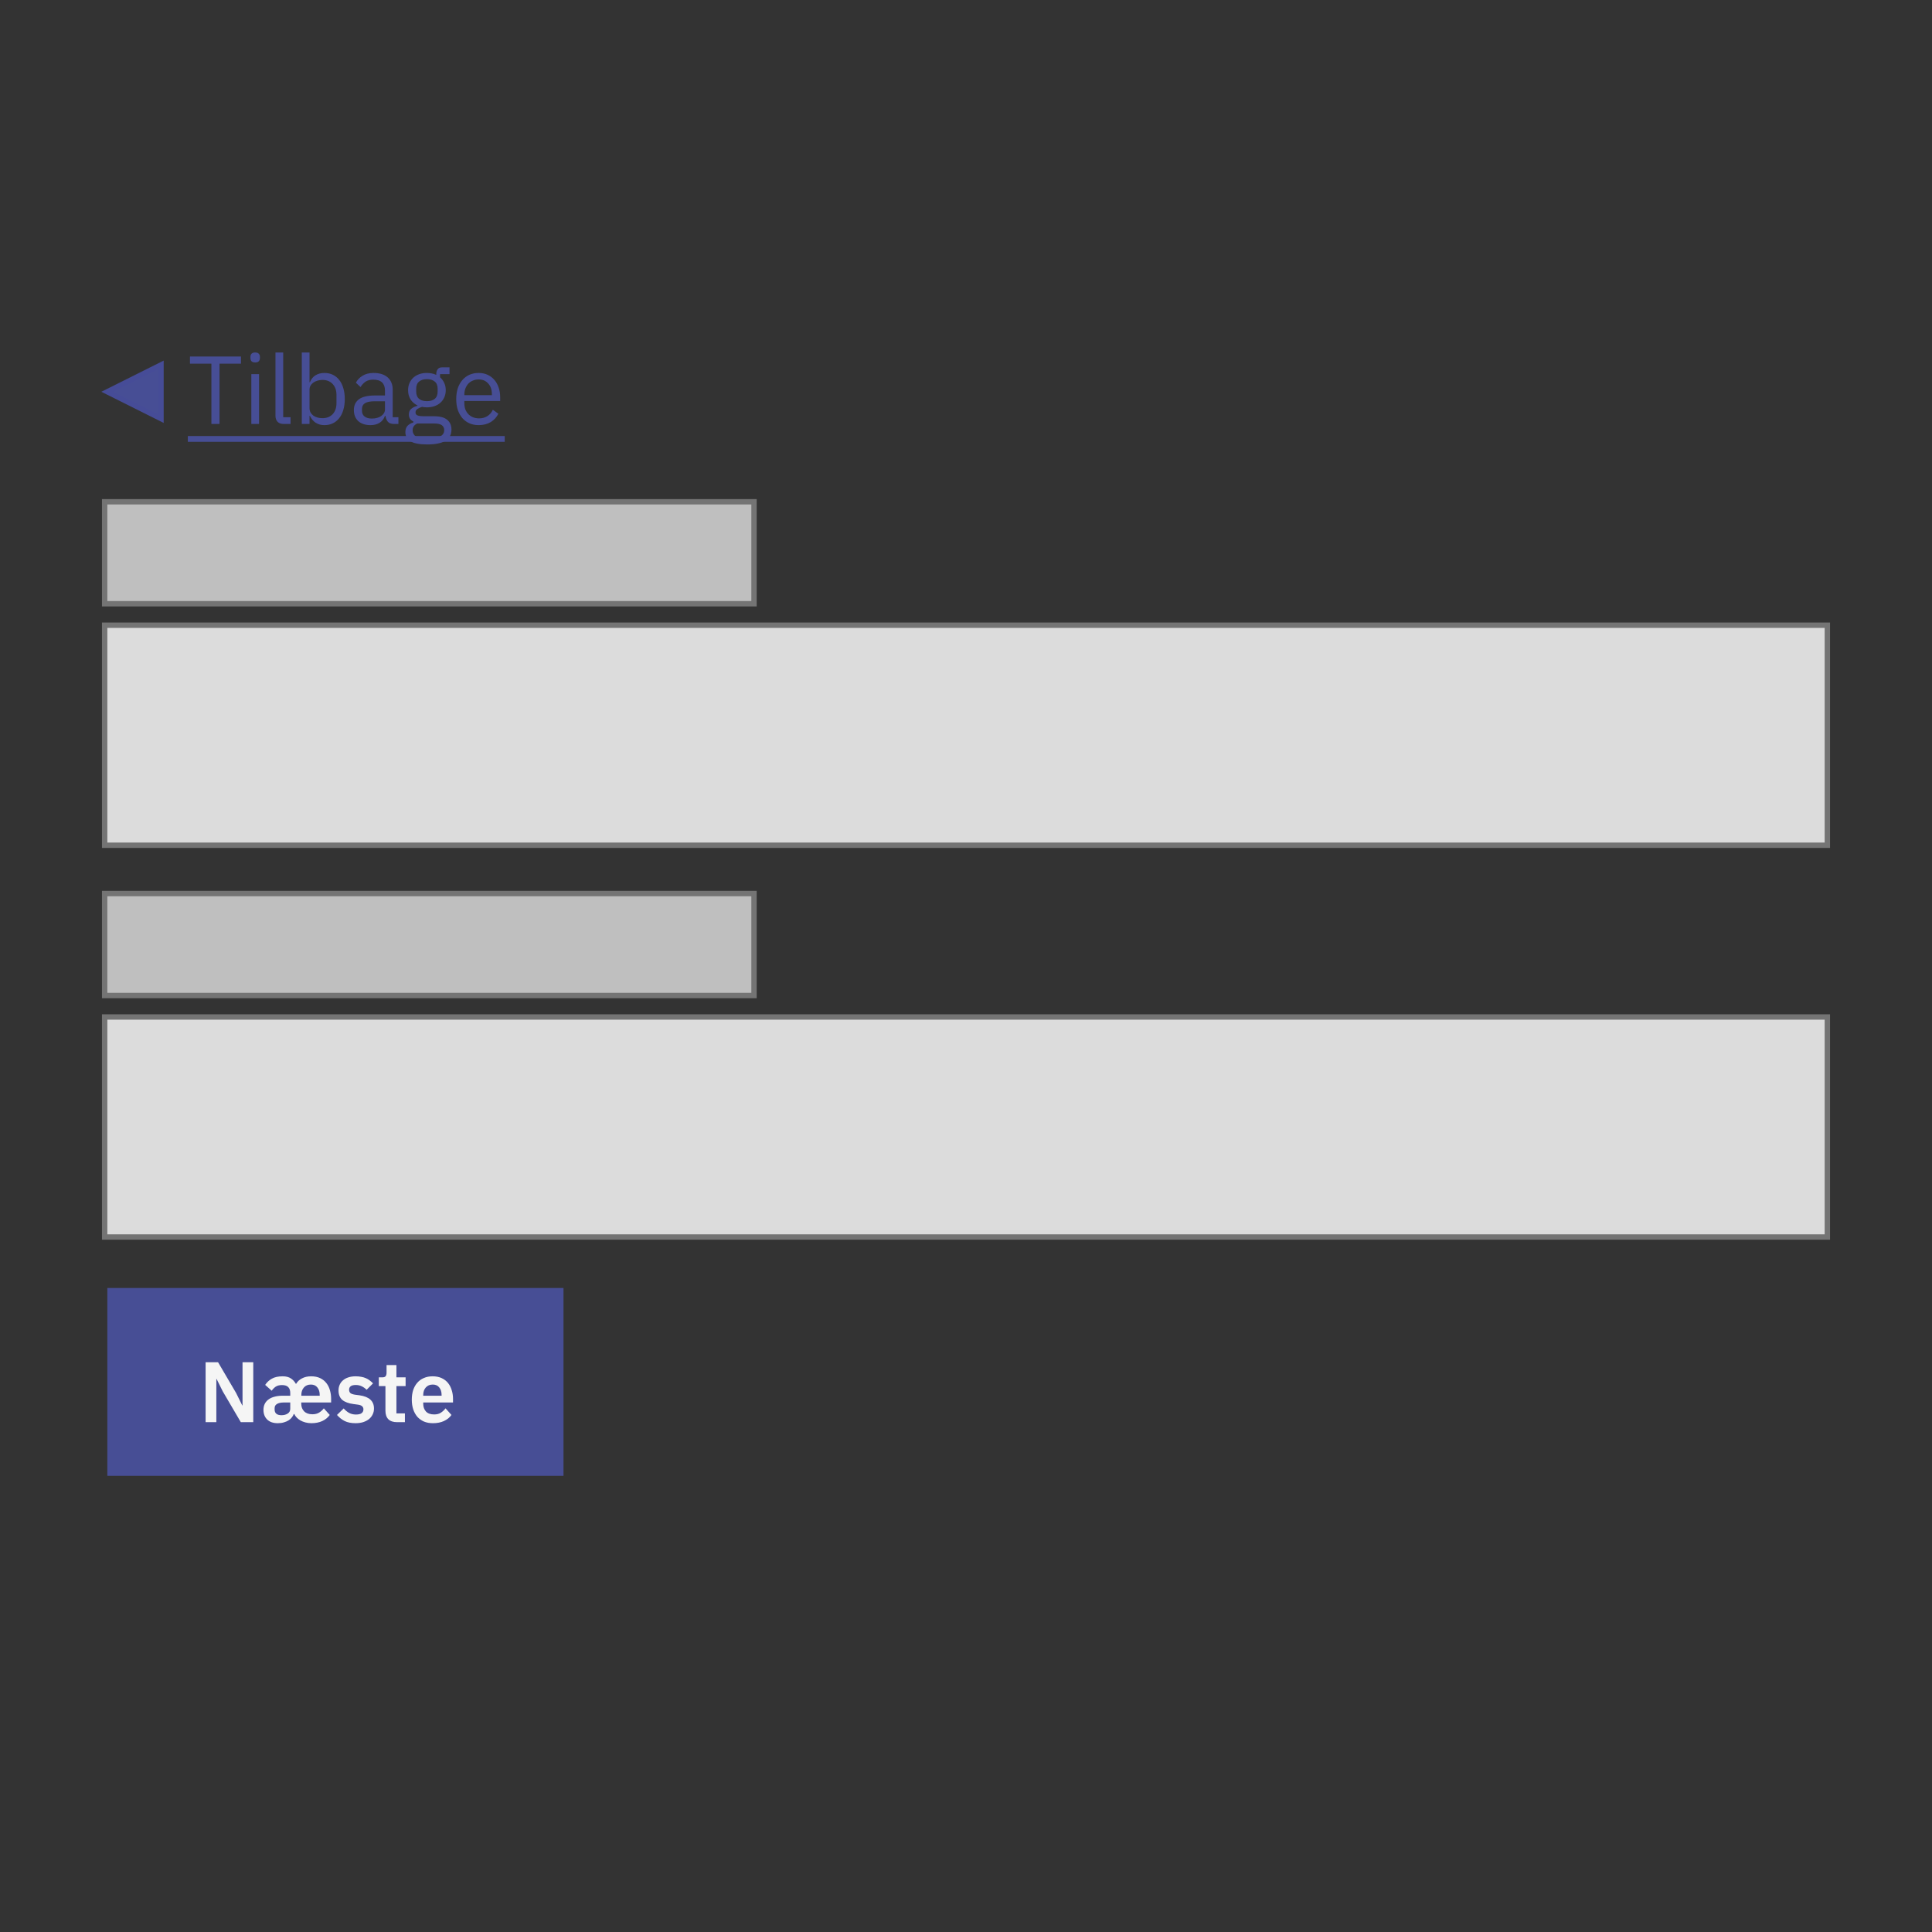 <svg width="360" height="360" viewBox="0 0 360 360" fill="none" xmlns="http://www.w3.org/2000/svg">
<rect x="0" y="0" width="360" height="360" fill="#333333" stroke="none"/>
<path fill-rule="evenodd" clip-rule="evenodd" d="M20 73L30 68V78L20 73Z" fill="#474E95" stroke="#464C97"/>
<path d="M40.904 67.768V79H39.392V67.768H35.396V66.436H44.9V67.768H40.904ZM47.551 67.534C47.239 67.534 47.011 67.462 46.867 67.318C46.735 67.162 46.669 66.964 46.669 66.724V66.49C46.669 66.25 46.735 66.058 46.867 65.914C47.011 65.758 47.239 65.68 47.551 65.68C47.863 65.68 48.085 65.758 48.217 65.914C48.361 66.058 48.433 66.25 48.433 66.49V66.724C48.433 66.964 48.361 67.162 48.217 67.318C48.085 67.462 47.863 67.534 47.551 67.534ZM46.831 69.712H48.271V79H46.831V69.712ZM52.861 79C52.357 79 51.973 78.862 51.709 78.586C51.457 78.298 51.331 77.938 51.331 77.506V65.68H52.771V77.74H54.139V79H52.861ZM56.235 65.68H57.675V71.224H57.747C57.987 70.636 58.335 70.204 58.791 69.928C59.259 69.64 59.817 69.496 60.465 69.496C61.041 69.496 61.563 69.61 62.031 69.838C62.499 70.066 62.895 70.39 63.219 70.81C63.555 71.23 63.807 71.74 63.975 72.34C64.155 72.94 64.245 73.612 64.245 74.356C64.245 75.1 64.155 75.772 63.975 76.372C63.807 76.972 63.555 77.482 63.219 77.902C62.895 78.322 62.499 78.646 62.031 78.874C61.563 79.102 61.041 79.216 60.465 79.216C59.205 79.216 58.299 78.64 57.747 77.488H57.675V79H56.235V65.68ZM60.069 77.92C60.885 77.92 61.527 77.668 61.995 77.164C62.463 76.648 62.697 75.976 62.697 75.148V73.564C62.697 72.736 62.463 72.07 61.995 71.566C61.527 71.05 60.885 70.792 60.069 70.792C59.745 70.792 59.433 70.84 59.133 70.936C58.845 71.02 58.593 71.14 58.377 71.296C58.161 71.452 57.987 71.644 57.855 71.872C57.735 72.088 57.675 72.322 57.675 72.574V76.03C57.675 76.33 57.735 76.6 57.855 76.84C57.987 77.068 58.161 77.266 58.377 77.434C58.593 77.59 58.845 77.71 59.133 77.794C59.433 77.878 59.745 77.92 60.069 77.92ZM73.427 79C72.886 79 72.496 78.856 72.257 78.568C72.028 78.28 71.885 77.92 71.825 77.488H71.734C71.531 78.064 71.195 78.496 70.727 78.784C70.258 79.072 69.701 79.216 69.052 79.216C68.069 79.216 67.3 78.964 66.749 78.46C66.209 77.956 65.939 77.272 65.939 76.408C65.939 75.532 66.257 74.86 66.892 74.392C67.54 73.924 68.543 73.69 69.898 73.69H71.734V72.772C71.734 72.112 71.555 71.608 71.195 71.26C70.835 70.912 70.282 70.738 69.538 70.738C68.975 70.738 68.501 70.864 68.117 71.116C67.745 71.368 67.433 71.704 67.18 72.124L66.317 71.314C66.569 70.81 66.971 70.384 67.522 70.036C68.075 69.676 68.77 69.496 69.611 69.496C70.739 69.496 71.615 69.772 72.239 70.324C72.862 70.876 73.174 71.644 73.174 72.628V77.74H74.237V79H73.427ZM69.287 77.992C69.647 77.992 69.977 77.95 70.276 77.866C70.576 77.782 70.835 77.662 71.05 77.506C71.266 77.35 71.434 77.17 71.555 76.966C71.674 76.762 71.734 76.54 71.734 76.3V74.77H69.826C68.999 74.77 68.392 74.89 68.008 75.13C67.636 75.37 67.451 75.718 67.451 76.174V76.552C67.451 77.008 67.612 77.362 67.936 77.614C68.272 77.866 68.722 77.992 69.287 77.992ZM84.122 80.026C84.122 80.986 83.744 81.688 82.988 82.132C82.244 82.588 81.122 82.816 79.622 82.816C78.17 82.816 77.126 82.618 76.49 82.222C75.854 81.826 75.536 81.262 75.536 80.53C75.536 80.026 75.668 79.63 75.932 79.342C76.196 79.066 76.556 78.862 77.012 78.73V78.532C76.46 78.268 76.184 77.836 76.184 77.236C76.184 76.768 76.334 76.414 76.634 76.174C76.934 75.922 77.318 75.736 77.786 75.616V75.544C77.234 75.28 76.802 74.902 76.49 74.41C76.19 73.918 76.04 73.348 76.04 72.7C76.04 72.232 76.124 71.8 76.292 71.404C76.46 71.008 76.694 70.672 76.994 70.396C77.306 70.108 77.672 69.886 78.092 69.73C78.524 69.574 79.004 69.496 79.532 69.496C80.192 69.496 80.78 69.616 81.296 69.856V69.694C81.296 69.334 81.38 69.04 81.548 68.812C81.716 68.572 81.992 68.452 82.376 68.452H83.762V69.712H81.998V70.306C82.334 70.594 82.592 70.942 82.772 71.35C82.964 71.746 83.06 72.196 83.06 72.7C83.06 73.168 82.976 73.6 82.808 73.996C82.64 74.392 82.4 74.734 82.088 75.022C81.788 75.298 81.422 75.514 80.99 75.67C80.558 75.826 80.078 75.904 79.55 75.904C79.25 75.904 78.95 75.874 78.65 75.814C78.338 75.898 78.056 76.024 77.804 76.192C77.552 76.348 77.426 76.57 77.426 76.858C77.426 77.134 77.558 77.32 77.822 77.416C78.086 77.512 78.428 77.56 78.848 77.56H80.828C81.98 77.56 82.814 77.782 83.33 78.226C83.858 78.658 84.122 79.258 84.122 80.026ZM82.772 80.134C82.772 79.762 82.628 79.462 82.34 79.234C82.064 79.018 81.566 78.91 80.846 78.91H77.75C77.174 79.174 76.886 79.594 76.886 80.17C76.886 80.578 77.036 80.926 77.336 81.214C77.648 81.502 78.17 81.646 78.902 81.646H80.234C81.038 81.646 81.662 81.52 82.106 81.268C82.55 81.016 82.772 80.638 82.772 80.134ZM79.55 74.752C80.162 74.752 80.648 74.608 81.008 74.32C81.368 74.02 81.548 73.564 81.548 72.952V72.448C81.548 71.836 81.368 71.386 81.008 71.098C80.648 70.798 80.162 70.648 79.55 70.648C78.938 70.648 78.452 70.798 78.092 71.098C77.732 71.386 77.552 71.836 77.552 72.448V72.952C77.552 73.564 77.732 74.02 78.092 74.32C78.452 74.608 78.938 74.752 79.55 74.752ZM89.188 79.216C88.552 79.216 87.976 79.102 87.46 78.874C86.956 78.646 86.518 78.322 86.146 77.902C85.786 77.47 85.504 76.96 85.3 76.372C85.108 75.772 85.012 75.1 85.012 74.356C85.012 73.624 85.108 72.958 85.3 72.358C85.504 71.758 85.786 71.248 86.146 70.828C86.518 70.396 86.956 70.066 87.46 69.838C87.976 69.61 88.552 69.496 89.188 69.496C89.812 69.496 90.37 69.61 90.862 69.838C91.354 70.066 91.774 70.384 92.122 70.792C92.47 71.188 92.734 71.662 92.914 72.214C93.106 72.766 93.202 73.372 93.202 74.032V74.716H86.524V75.148C86.524 75.544 86.584 75.916 86.704 76.264C86.836 76.6 87.016 76.894 87.244 77.146C87.484 77.398 87.772 77.596 88.108 77.74C88.456 77.884 88.846 77.956 89.278 77.956C89.866 77.956 90.376 77.818 90.808 77.542C91.252 77.266 91.594 76.87 91.834 76.354L92.86 77.092C92.56 77.728 92.092 78.244 91.456 78.64C90.82 79.024 90.064 79.216 89.188 79.216ZM89.188 70.702C88.792 70.702 88.432 70.774 88.108 70.918C87.784 71.05 87.502 71.242 87.262 71.494C87.034 71.746 86.854 72.046 86.722 72.394C86.59 72.73 86.524 73.102 86.524 73.51V73.636H91.654V73.438C91.654 72.61 91.426 71.95 90.97 71.458C90.526 70.954 89.932 70.702 89.188 70.702Z" fill="#474E95"/>
<path d="M35 81.25H94.048V82.33H35V81.25Z" fill="#474E95"/>
<path d="M340.5 189.5H19.5V230.5H340.5V189.5Z" fill="#DCDCDC" stroke="#747474"/>
<path d="M140.5 166.5H19.5V185.5H140.5V166.5Z" fill="#BFBFBF" stroke="#747474"/>
<path d="M340.5 116.5H19.5V157.5H340.5V116.5Z" fill="#DCDCDC" stroke="#747474"/>
<path d="M140.5 93.5H19.5V112.5H140.5V93.5Z" fill="#BFBFBF" stroke="#747474"/>
<path d="M105 240H20V275H105V240Z" fill="#474E95"/>
<path d="M41.512 259.272L40.36 256.952H40.312V265H38.312V253.832H40.632L43.992 259.56L45.144 261.88H45.192V253.832H47.192V265H44.872L41.512 259.272ZM52.772 261.336C52.26 261.347 51.865 261.443 51.588 261.624C51.311 261.795 51.172 262.051 51.172 262.392V262.648C51.172 262.989 51.279 263.251 51.492 263.432C51.705 263.613 52.025 263.704 52.452 263.704C52.9 263.704 53.284 263.603 53.604 263.4C53.924 263.197 54.084 262.899 54.084 262.504V261.336H52.772ZM59.572 260.072V259.928C59.572 259.352 59.428 258.888 59.14 258.536C58.863 258.173 58.457 257.992 57.924 257.992C57.38 257.992 56.948 258.173 56.628 258.536C56.308 258.899 56.148 259.368 56.148 259.944V260.072H59.572ZM58.212 263.528C58.713 263.528 59.135 263.421 59.476 263.208C59.817 262.995 60.105 262.733 60.34 262.424L61.444 263.656C61.103 264.136 60.639 264.515 60.052 264.792C59.465 265.059 58.793 265.192 58.036 265.192C57.631 265.192 57.252 265.144 56.9 265.048C56.548 264.952 56.233 264.824 55.956 264.664C55.689 264.504 55.46 264.323 55.268 264.12C55.076 263.917 54.932 263.704 54.836 263.48H54.74C54.665 263.693 54.548 263.901 54.388 264.104C54.239 264.307 54.041 264.488 53.796 264.648C53.551 264.808 53.257 264.936 52.916 265.032C52.585 265.139 52.196 265.192 51.748 265.192C50.905 265.192 50.249 264.963 49.78 264.504C49.321 264.045 49.092 263.448 49.092 262.712C49.092 262.275 49.177 261.891 49.348 261.56C49.519 261.229 49.759 260.957 50.068 260.744C50.377 260.52 50.751 260.355 51.188 260.248C51.625 260.131 52.116 260.072 52.66 260.072H54.084V259.56C54.084 259.091 53.961 258.728 53.716 258.472C53.471 258.216 53.081 258.088 52.548 258.088C52.057 258.088 51.663 258.189 51.364 258.392C51.076 258.595 50.831 258.845 50.628 259.144L49.412 258.056C49.721 257.576 50.132 257.192 50.644 256.904C51.156 256.605 51.833 256.456 52.676 256.456C53.316 256.456 53.828 256.589 54.212 256.856C54.596 257.112 54.895 257.437 55.108 257.832H55.204C55.417 257.437 55.764 257.112 56.244 256.856C56.724 256.589 57.3 256.456 57.972 256.456C58.623 256.456 59.183 256.568 59.652 256.792C60.121 257.016 60.505 257.32 60.804 257.704C61.113 258.088 61.337 258.536 61.476 259.048C61.625 259.549 61.7 260.088 61.7 260.664V261.336H56.132V261.544C56.132 262.141 56.313 262.621 56.676 262.984C57.039 263.347 57.551 263.528 58.212 263.528ZM66.248 265.192C65.448 265.192 64.776 265.059 64.232 264.792C63.688 264.515 63.208 264.136 62.792 263.656L64.04 262.44C64.35 262.792 64.686 263.069 65.048 263.272C65.421 263.475 65.848 263.576 66.328 263.576C66.819 263.576 67.171 263.491 67.384 263.32C67.608 263.149 67.72 262.915 67.72 262.616C67.72 262.371 67.64 262.179 67.48 262.04C67.331 261.891 67.07 261.789 66.696 261.736L65.864 261.624C64.957 261.507 64.264 261.251 63.784 260.856C63.315 260.451 63.08 259.864 63.08 259.096C63.08 258.691 63.155 258.328 63.304 258.008C63.453 257.677 63.667 257.4 63.944 257.176C64.222 256.941 64.552 256.765 64.936 256.648C65.331 256.52 65.768 256.456 66.248 256.456C66.653 256.456 67.011 256.488 67.32 256.552C67.64 256.605 67.928 256.691 68.184 256.808C68.44 256.915 68.675 257.053 68.888 257.224C69.102 257.384 69.309 257.565 69.512 257.768L68.312 258.968C68.067 258.712 67.773 258.499 67.432 258.328C67.091 258.157 66.718 258.072 66.312 258.072C65.864 258.072 65.539 258.152 65.336 258.312C65.144 258.472 65.048 258.68 65.048 258.936C65.048 259.213 65.128 259.427 65.288 259.576C65.459 259.715 65.742 259.816 66.136 259.88L66.984 259.992C68.787 260.248 69.688 261.069 69.688 262.456C69.688 262.861 69.603 263.235 69.432 263.576C69.272 263.907 69.043 264.195 68.744 264.44C68.445 264.675 68.083 264.861 67.656 265C67.24 265.128 66.771 265.192 66.248 265.192ZM73.98 265C73.275 265 72.737 264.819 72.364 264.456C72.001 264.083 71.82 263.555 71.82 262.872V258.28H70.588V256.648H71.228C71.537 256.648 71.745 256.579 71.852 256.44C71.969 256.291 72.028 256.072 72.028 255.784V254.36H73.868V256.648H75.579V258.28H73.868V263.368H75.451V265H73.98ZM80.669 265.192C80.051 265.192 79.496 265.091 79.005 264.888C78.525 264.675 78.115 264.381 77.773 264.008C77.443 263.624 77.187 263.165 77.005 262.632C76.824 262.088 76.733 261.48 76.733 260.808C76.733 260.147 76.819 259.549 76.989 259.016C77.171 258.483 77.427 258.029 77.757 257.656C78.088 257.272 78.493 256.979 78.973 256.776C79.453 256.563 79.997 256.456 80.605 256.456C81.256 256.456 81.821 256.568 82.301 256.792C82.781 257.016 83.176 257.32 83.485 257.704C83.795 258.088 84.024 258.536 84.173 259.048C84.333 259.549 84.413 260.088 84.413 260.664V261.336H78.861V261.544C78.861 262.152 79.032 262.643 79.373 263.016C79.715 263.379 80.221 263.56 80.893 263.56C81.405 263.56 81.821 263.453 82.141 263.24C82.472 263.027 82.765 262.755 83.021 262.424L84.125 263.656C83.784 264.136 83.315 264.515 82.717 264.792C82.131 265.059 81.448 265.192 80.669 265.192ZM80.637 257.992C80.093 257.992 79.661 258.173 79.341 258.536C79.021 258.899 78.861 259.368 78.861 259.944V260.072H82.285V259.928C82.285 259.352 82.141 258.888 81.853 258.536C81.576 258.173 81.171 257.992 80.637 257.992Z" fill="#F5F5F5"/>
</svg>
